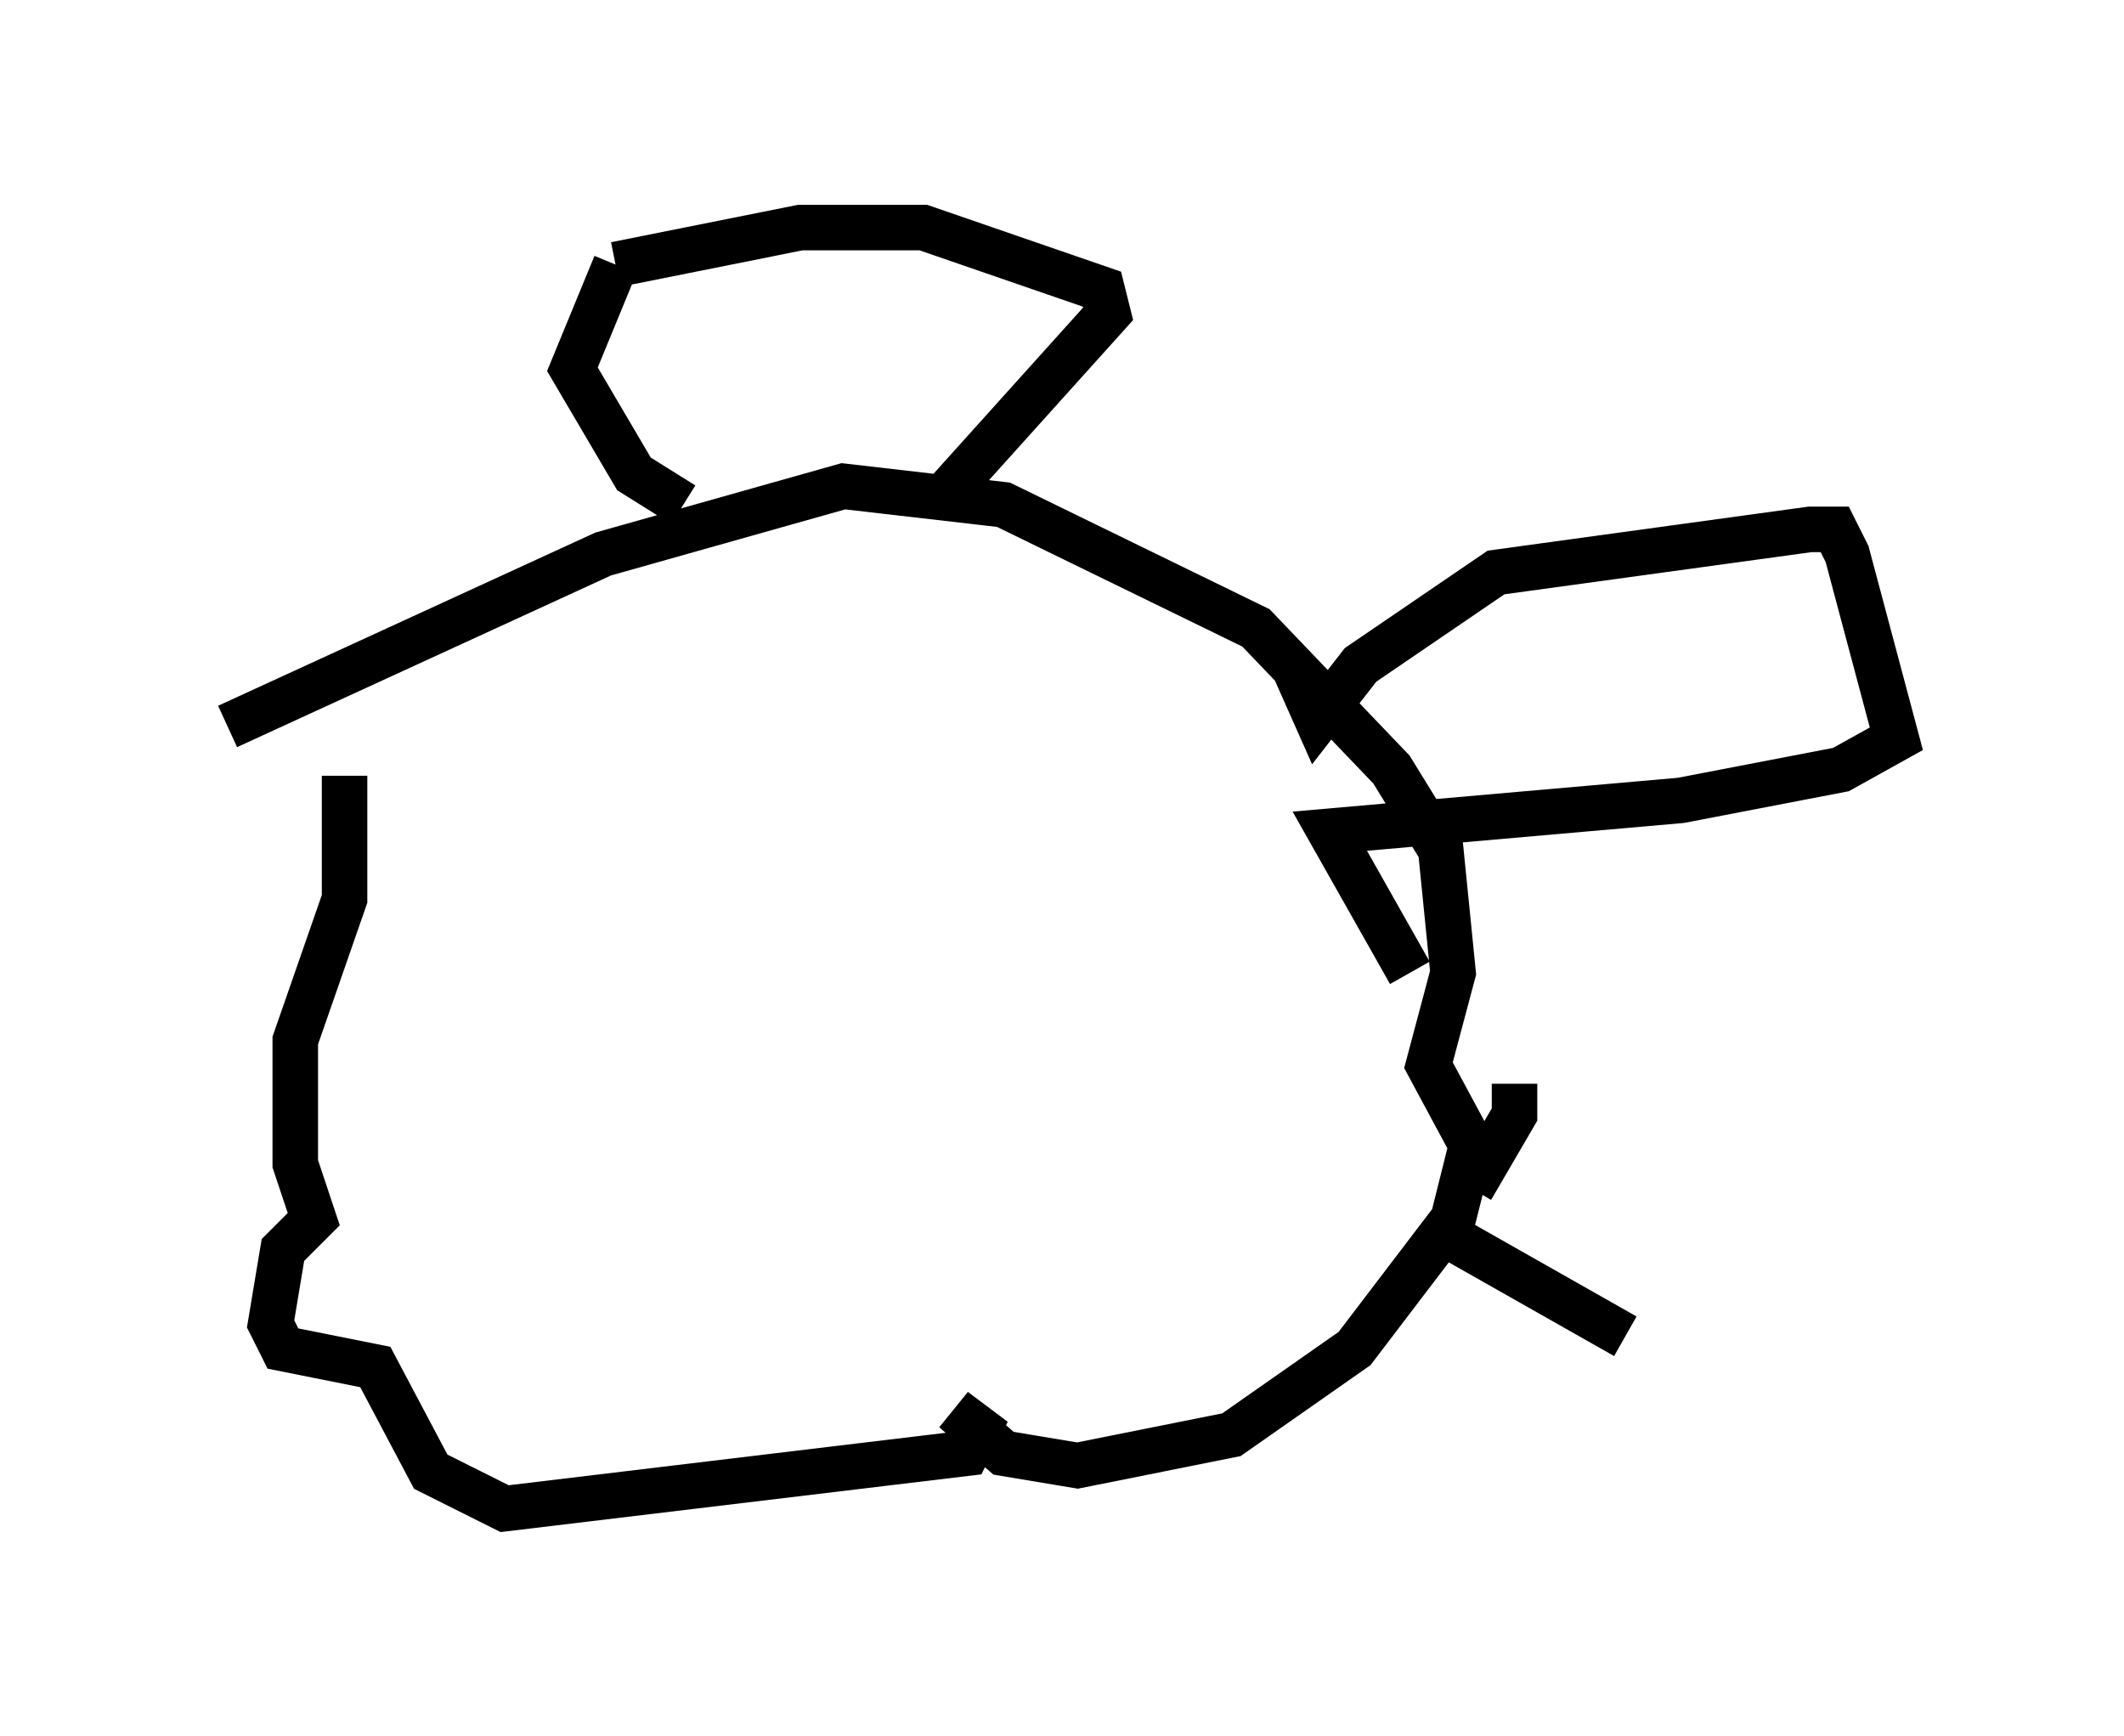 <?xml version="1.0" encoding="utf-8" ?>
<svg baseProfile="full" height="38.146" version="1.1" width="46.671" xmlns="http://www.w3.org/2000/svg" xmlns:ev="http://www.w3.org/2001/xml-events" xmlns:xlink="http://www.w3.org/1999/xlink"><defs /><rect fill="white" height="38.146" width="46.671" x="0" y="0" /><path d="M8.924, 14.472 m-1.353, 2.571 l0.0, 2.706 -1.083, 3.112 l0.0, 2.706 0.406, 1.218 l-0.677, 0.677 -0.271, 1.624 l0.271, 0.541 2.03, 0.406 l1.218, 2.3 1.624, 0.812 l10.149, -1.218 0.271, -0.541 l-0.541, -0.406 1.083, 0.947 l1.624, 0.271 3.383, -0.677 l2.706, -1.894 2.165, -2.842 l0.406, -1.624 -0.947, -1.759 l0.541, -2.03 -0.271, -2.706 l-1.083, -1.759 -2.977, -3.112 l-5.548, -2.706 -3.518, -0.406 l-5.277, 1.488 -8.254, 3.789 m10.013, -4.871 l-1.083, -0.677 -1.353, -2.3 l0.947, -2.3 m0.0, 0.0 l4.059, -0.812 2.706, 0.0 l3.924, 1.353 0.135, 0.541 l-3.654, 4.059 m7.713, 3.654 l0.541, 1.218 0.947, -1.218 l2.977, -2.03 6.901, -0.947 l0.541, 0.0 0.271, 0.541 l1.083, 4.059 -1.218, 0.677 l-3.518, 0.677 -7.713, 0.677 l1.759, 3.112 m2.3, 2.436 l0.0, 0.677 -0.947, 1.624 m-0.677, 0.947 l4.059, 2.3 " fill="none" stroke="black" stroke-width="1" /></svg>